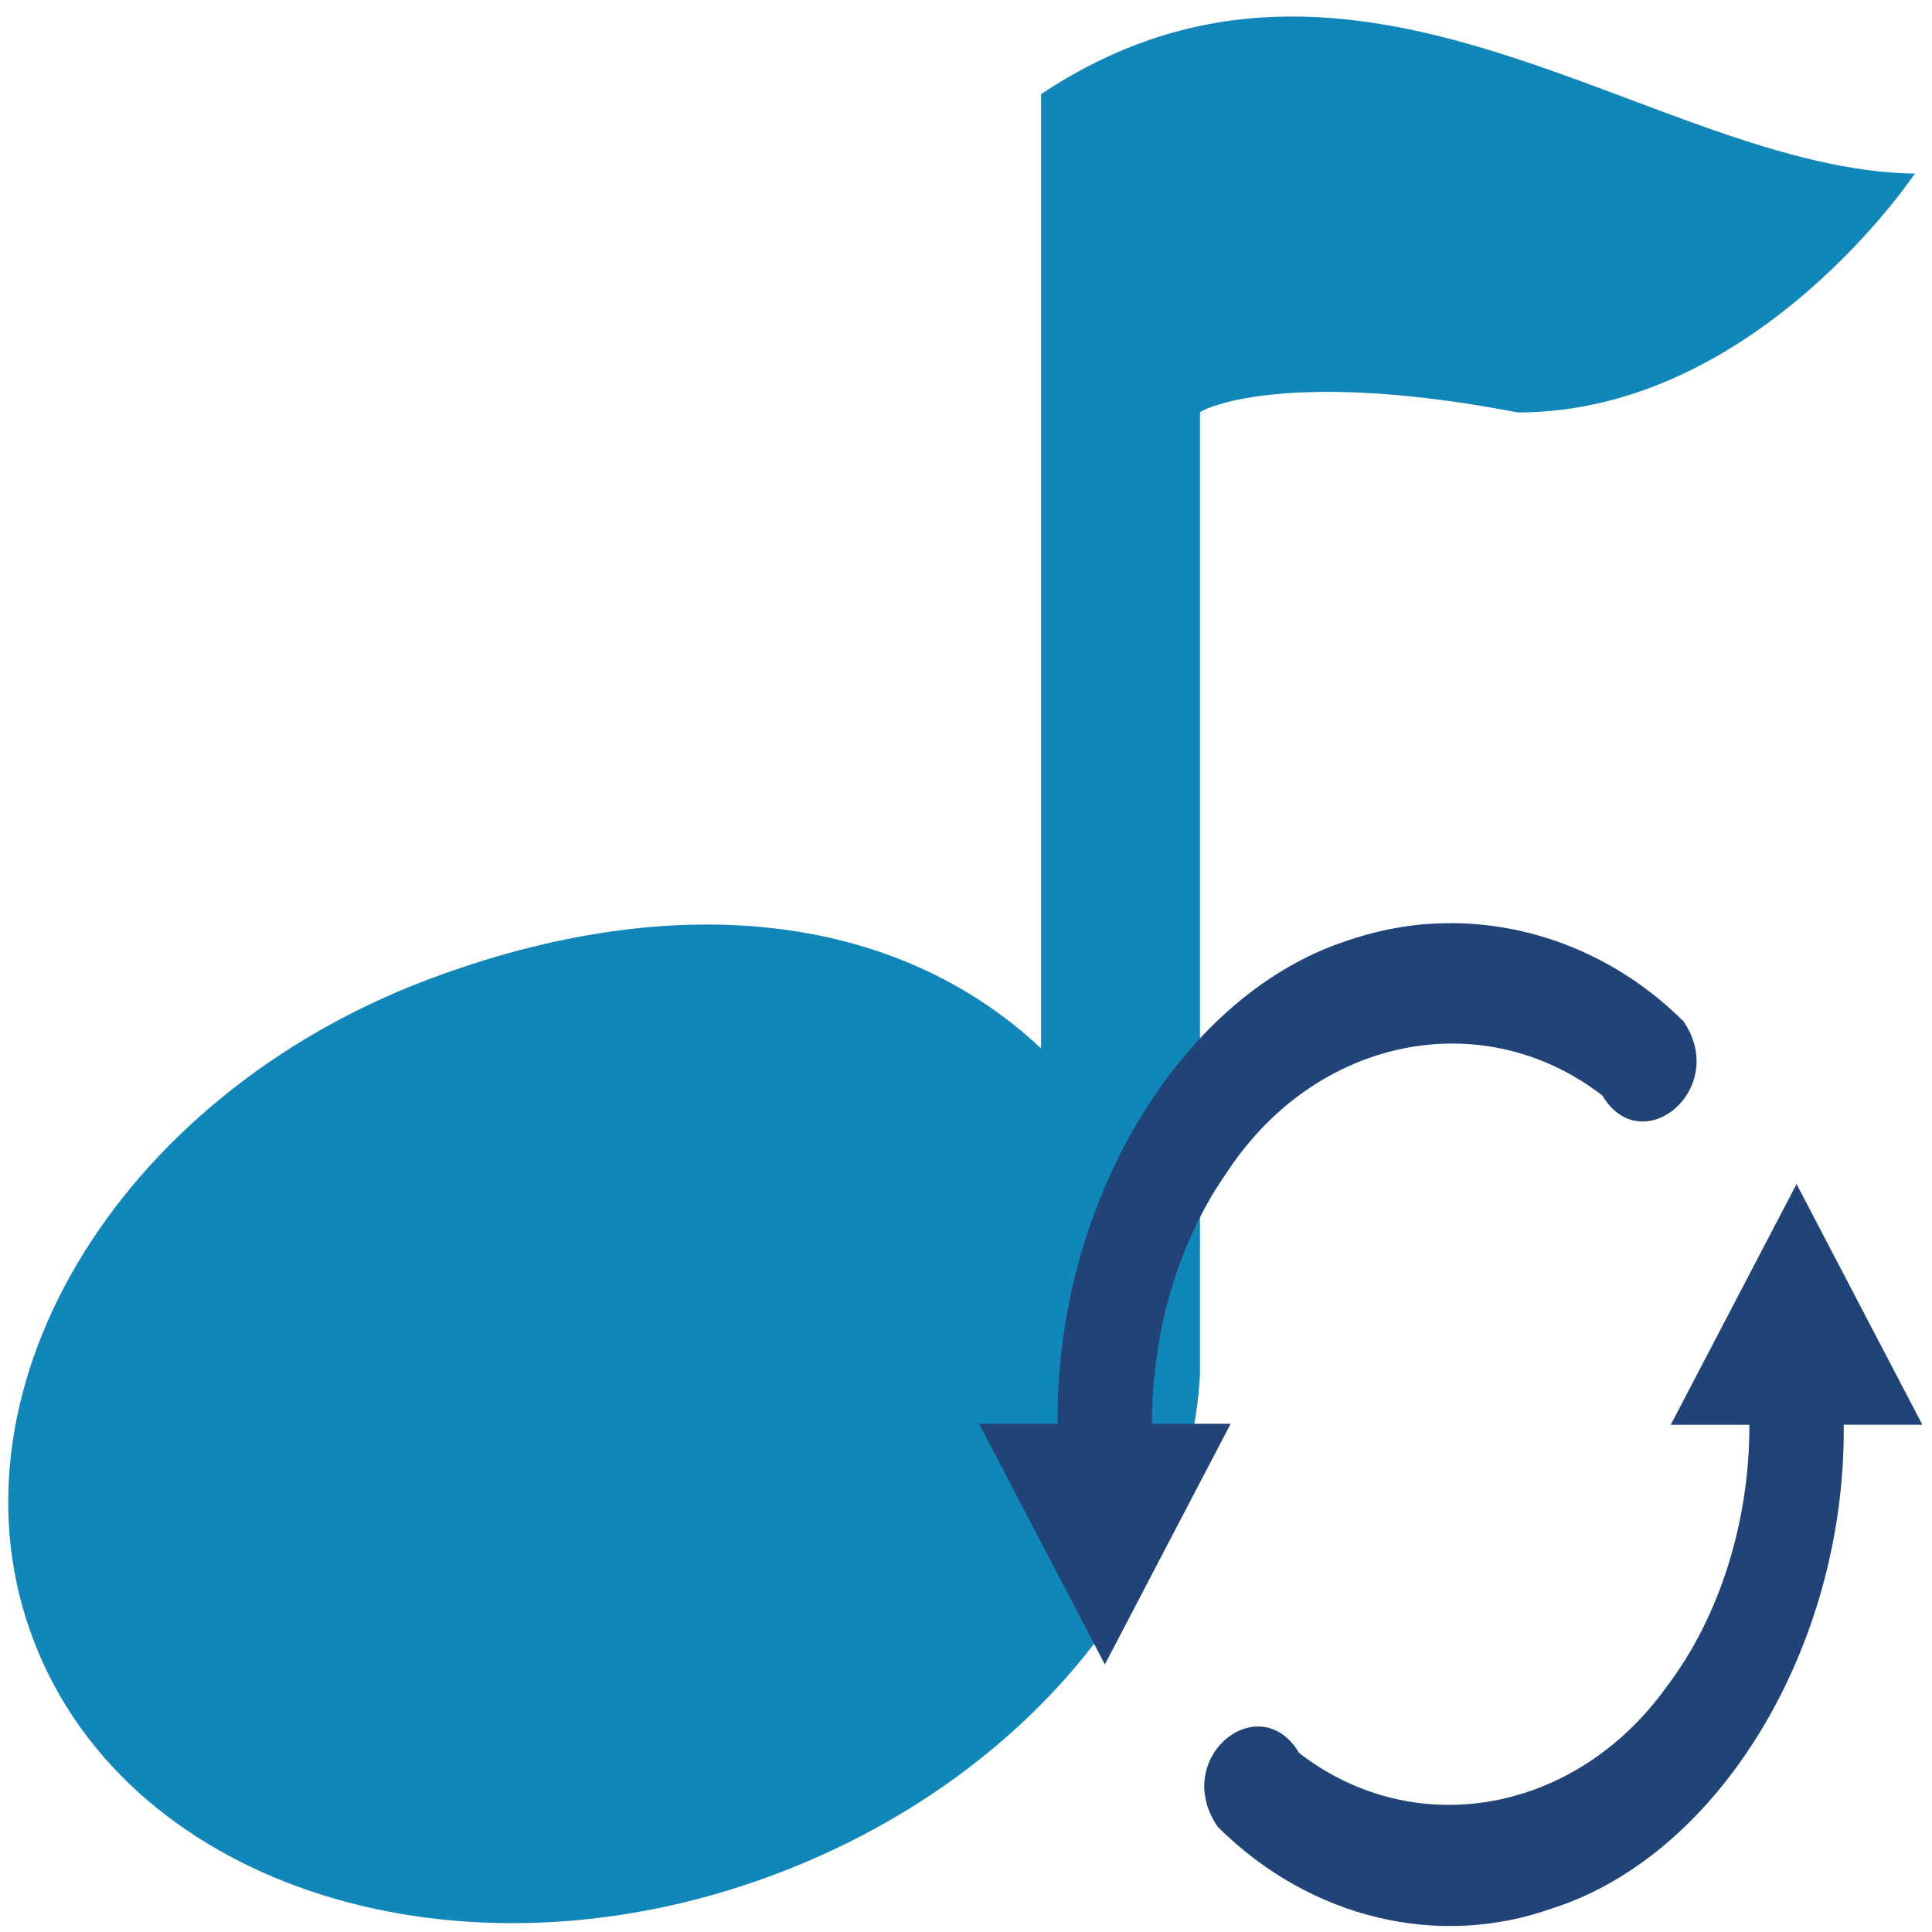 <?xml version="1.0" encoding="UTF-8" standalone="no"?>
<svg
   xmlns:dc="http://purl.org/dc/elements/1.1/"
   xmlns:cc="http://creativecommons.org/ns#"
   xmlns:rdf="http://www.w3.org/1999/02/22-rdf-syntax-ns#"
   xmlns:svg="http://www.w3.org/2000/svg"
   xmlns="http://www.w3.org/2000/svg"
   xmlns:sodipodi="http://sodipodi.sourceforge.net/DTD/sodipodi-0.dtd"
   xmlns:inkscape="http://www.inkscape.org/namespaces/inkscape"
   viewBox="0 0 48 48"
   id="svg2"
   version="1.1"
   inkscape:version="0.91 r13725"
   sodipodi:docname="soundconverter.svg">
  <sodipodi:namedview
     pagecolor="#ffffff"
     bordercolor="#666666"
     borderopacity="1"
     objecttolerance="10"
     gridtolerance="10"
     guidetolerance="10"
     inkscape:pageopacity="0"
     inkscape:pageshadow="2"
     inkscape:window-width="1280"
     inkscape:window-height="694"
     id="namedview26"
     showgrid="false"
     inkscape:zoom="4.9166667"
     inkscape:cx="-9.1525424"
     inkscape:cy="24"
     inkscape:window-x="0"
     inkscape:window-y="0"
     inkscape:window-maximized="1"
     inkscape:current-layer="svg2" />
  <defs
     id="defs4">
    <linearGradient
       gradientTransform="matrix(0.417,-3.0000222e-4,3.2000237e-4,0.398,13.089,-59.531)"
       id="0"
       gradientUnits="userSpaceOnUse"
       x1="5.485"
       y1="262.77"
       x2="3.419"
       y2="147.64">
      <stop
         stop-color="#1074f5"
         id="stop7" />
      <stop
         offset="1"
         stop-color="#02befd"
         id="stop9" />
    </linearGradient>
    <linearGradient
       gradientUnits="userSpaceOnUse"
       y2="528.33"
       x2="0"
       y1="551.67"
       id="1"
       gradientTransform="matrix(1.03,0,0,1.03,-449.365,-521.972)">
      <stop
         stop-color="#e3e3e3"
         id="stop12" />
      <stop
         offset="1"
         stop-color="#fcf9f9"
         id="stop14" />
    </linearGradient>
    <clipPath
       id="clipPath-730514797">
      <g
         transform="translate(0,-1004.362)"
         id="g17">
        <path
           d="m -24,13 c 0,1.105 -0.672,2 -1.5,2 -0.828,0 -1.5,-0.895 -1.5,-2 0,-1.105 0.672,-2 1.5,-2 0.828,0 1.5,0.895 1.5,2 z"
           transform="matrix(15.333,0,0,11.5,415,878.862)"
           id="path19"
           inkscape:connector-curvature="0"
           style="fill:#1890d0" />
      </g>
    </clipPath>
  </defs>
  <g
     id="g47"
     transform="matrix(1.974,0,0,1.974,-23.485,-23.285)">
    <g
       clip-path="url(#clipPath-730514797)"
       id="g49">
      <!-- color: #eeeeee -->
      <g
         id="g51">
        <path
           d="m 36,13.977 c 0,0 -2,3.01 -5,3.01 -2.797,-0.539 -3.906,-0.082 -4,0 l 0,12.11 c -0.133,2.551 -2.223,5.109 -5.336,6.285 -3.949,1.492 -8.125,0.195 -9.332,-2.91 -1.211,-3.098 1,-6.855 4.953,-8.348 3.059,-1.152 5.867,-0.867 7.715,0.867 l 0,-12.01 c 4,-2.664 7.719,0.957 11,1 m 0,-0.004"
           id="path53"
           inkscape:connector-curvature="0"
           style="fill:#1086b9;fill-opacity:1;fill-rule:nonzero;stroke:none" />
      </g>
    </g>
  </g>
  <path
     style="fill:#214478;stroke-width:1.317"
     inkscape:connector-curvature="0"
     id="path24"
     d="m 36.062,22.935 c 2.054,0.006 4.137,0.822 5.765,2.44 1.144,1.681 -1.036,3.482 -2.017,1.843 -2.955,-2.282 -7.123,-1.478 -9.346,1.936 -1.183,1.693 -1.849,3.952 -1.842,6.219 l 1.953,0 -3.125,5.98 -3.125,-5.98 1.953,0 c -0.062,-5.414 2.989,-10.562 7.087,-11.967 0.879,-0.308 1.785,-0.48 2.697,-0.468 m 8.573,6.479 3.125,5.98 -1.953,0 c 0.056,5.479 -3.074,10.687 -7.243,12.016 -2.813,1.002 -5.994,0.271 -8.307,-2.022 -1.179,-1.71 1.031,-3.493 2.021,-1.838 2.863,2.217 6.873,1.513 9.133,-1.652 1.308,-1.72 2.061,-4.105 2.051,-6.503 l -1.953,0 3.125,-5.98" />
</svg>
